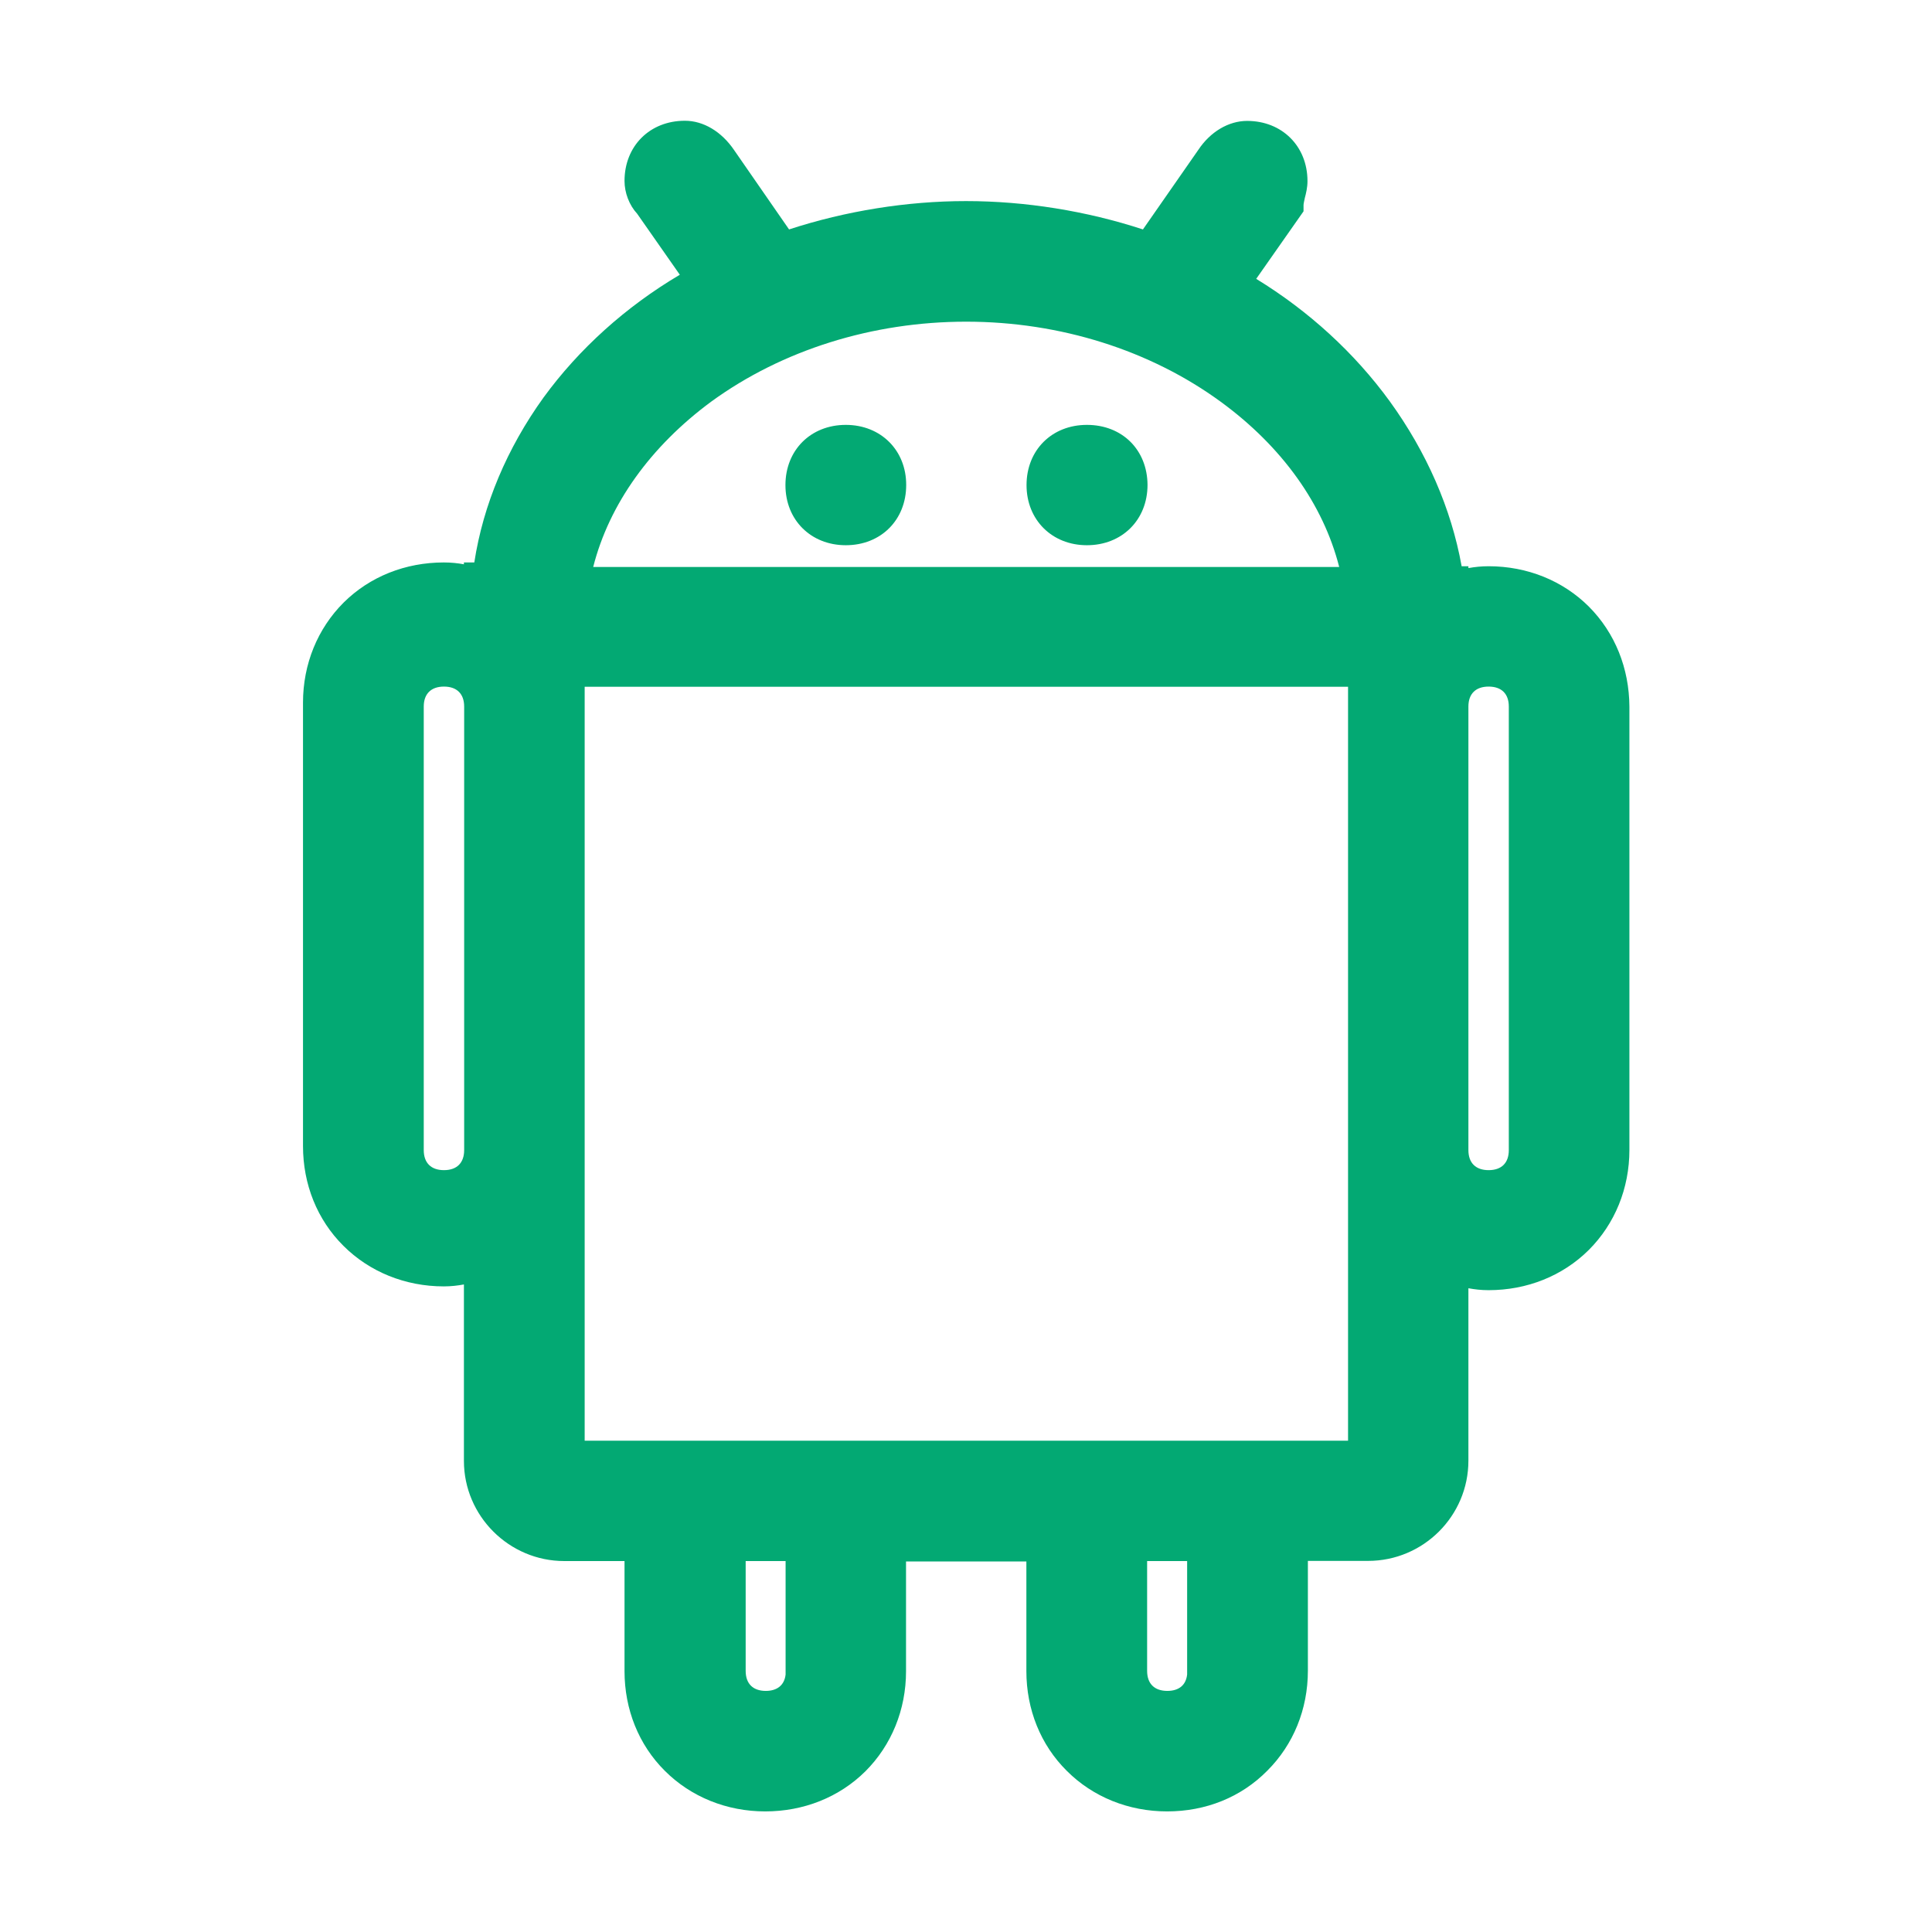 <svg width="24" height="24" viewBox="0 0 24 24" fill="none" xmlns="http://www.w3.org/2000/svg">
<path d="M10.507 5.278C10.071 5.278 9.757 5.592 9.757 6.026C9.757 6.459 10.073 6.773 10.507 6.773C10.943 6.773 11.257 6.459 11.257 6.026C11.259 5.595 10.943 5.278 10.507 5.278ZM19.739 7.537C19.416 7.214 18.973 7.034 18.492 7.034C18.401 7.034 18.319 7.043 18.241 7.057V7.034H18.157C18.028 6.316 17.721 5.616 17.264 4.985C16.826 4.383 16.256 3.862 15.605 3.464L16.193 2.625V2.548C16.193 2.529 16.202 2.494 16.209 2.459C16.224 2.402 16.242 2.33 16.242 2.25C16.242 1.816 15.926 1.502 15.492 1.502C15.263 1.502 15.035 1.636 14.885 1.863L14.198 2.85C13.495 2.62 12.736 2.498 12 2.498C11.267 2.498 10.507 2.62 9.802 2.85L9.117 1.861C8.963 1.636 8.74 1.5 8.508 1.5C8.072 1.5 7.758 1.814 7.758 2.248C7.758 2.393 7.816 2.548 7.915 2.655L8.445 3.413C7.772 3.811 7.191 4.336 6.752 4.938C6.298 5.569 6.002 6.27 5.892 6.987H5.763V7.01C5.688 6.996 5.606 6.987 5.513 6.987C5.037 6.987 4.594 7.162 4.268 7.486C3.945 7.809 3.764 8.25 3.764 8.728V14.236C3.764 14.712 3.94 15.152 4.266 15.476C4.589 15.799 5.034 15.98 5.513 15.98C5.604 15.98 5.686 15.97 5.763 15.956V18.148C5.763 18.832 6.324 19.392 7.01 19.392H7.758V20.759C7.758 21.234 7.934 21.675 8.259 21.998C8.583 22.322 9.028 22.502 9.506 22.502C9.982 22.502 10.425 22.327 10.751 22.003C11.074 21.68 11.255 21.239 11.255 20.761V19.397H12.75V20.759C12.75 21.234 12.926 21.675 13.252 21.998C13.575 22.322 14.02 22.502 14.498 22.502C14.977 22.502 15.417 22.327 15.743 21.996C16.067 21.673 16.247 21.232 16.247 20.754V19.39H16.995C17.681 19.39 18.241 18.832 18.241 18.145V16.003C18.317 16.017 18.398 16.027 18.492 16.027C18.968 16.027 19.411 15.851 19.737 15.527C20.06 15.204 20.241 14.763 20.241 14.285V8.777C20.238 8.302 20.063 7.863 19.739 7.537ZM5.766 14.287C5.766 14.447 5.674 14.536 5.515 14.536C5.356 14.536 5.264 14.447 5.264 14.287V8.777C5.264 8.618 5.356 8.529 5.515 8.529C5.674 8.529 5.766 8.618 5.766 8.777V14.287ZM8.838 4.987C9.717 4.348 10.838 3.996 12.002 3.996C13.167 3.996 14.288 4.35 15.166 4.992C15.926 5.548 16.437 6.263 16.636 7.043H7.369C7.568 6.26 8.084 5.543 8.838 4.987ZM9.759 20.801C9.745 20.932 9.656 21.005 9.513 21.005C9.354 21.005 9.263 20.916 9.263 20.756V19.392H9.759V20.801ZM14.501 21.005C14.341 21.005 14.25 20.916 14.25 20.756V19.392H14.747V20.801C14.733 20.932 14.646 21.005 14.501 21.005ZM16.746 17.897H7.263V8.531H16.746V17.897ZM18.743 14.287C18.743 14.447 18.652 14.536 18.492 14.536C18.333 14.536 18.241 14.447 18.241 14.287V8.777C18.241 8.618 18.333 8.529 18.492 8.529C18.652 8.529 18.743 8.618 18.743 8.777V14.287ZM13.502 5.278C13.066 5.278 12.752 5.592 12.752 6.026C12.752 6.459 13.069 6.773 13.502 6.773C13.938 6.773 14.255 6.459 14.255 6.023C14.252 5.588 13.941 5.278 13.502 5.278Z" fill="#03A973"/>
</svg>
